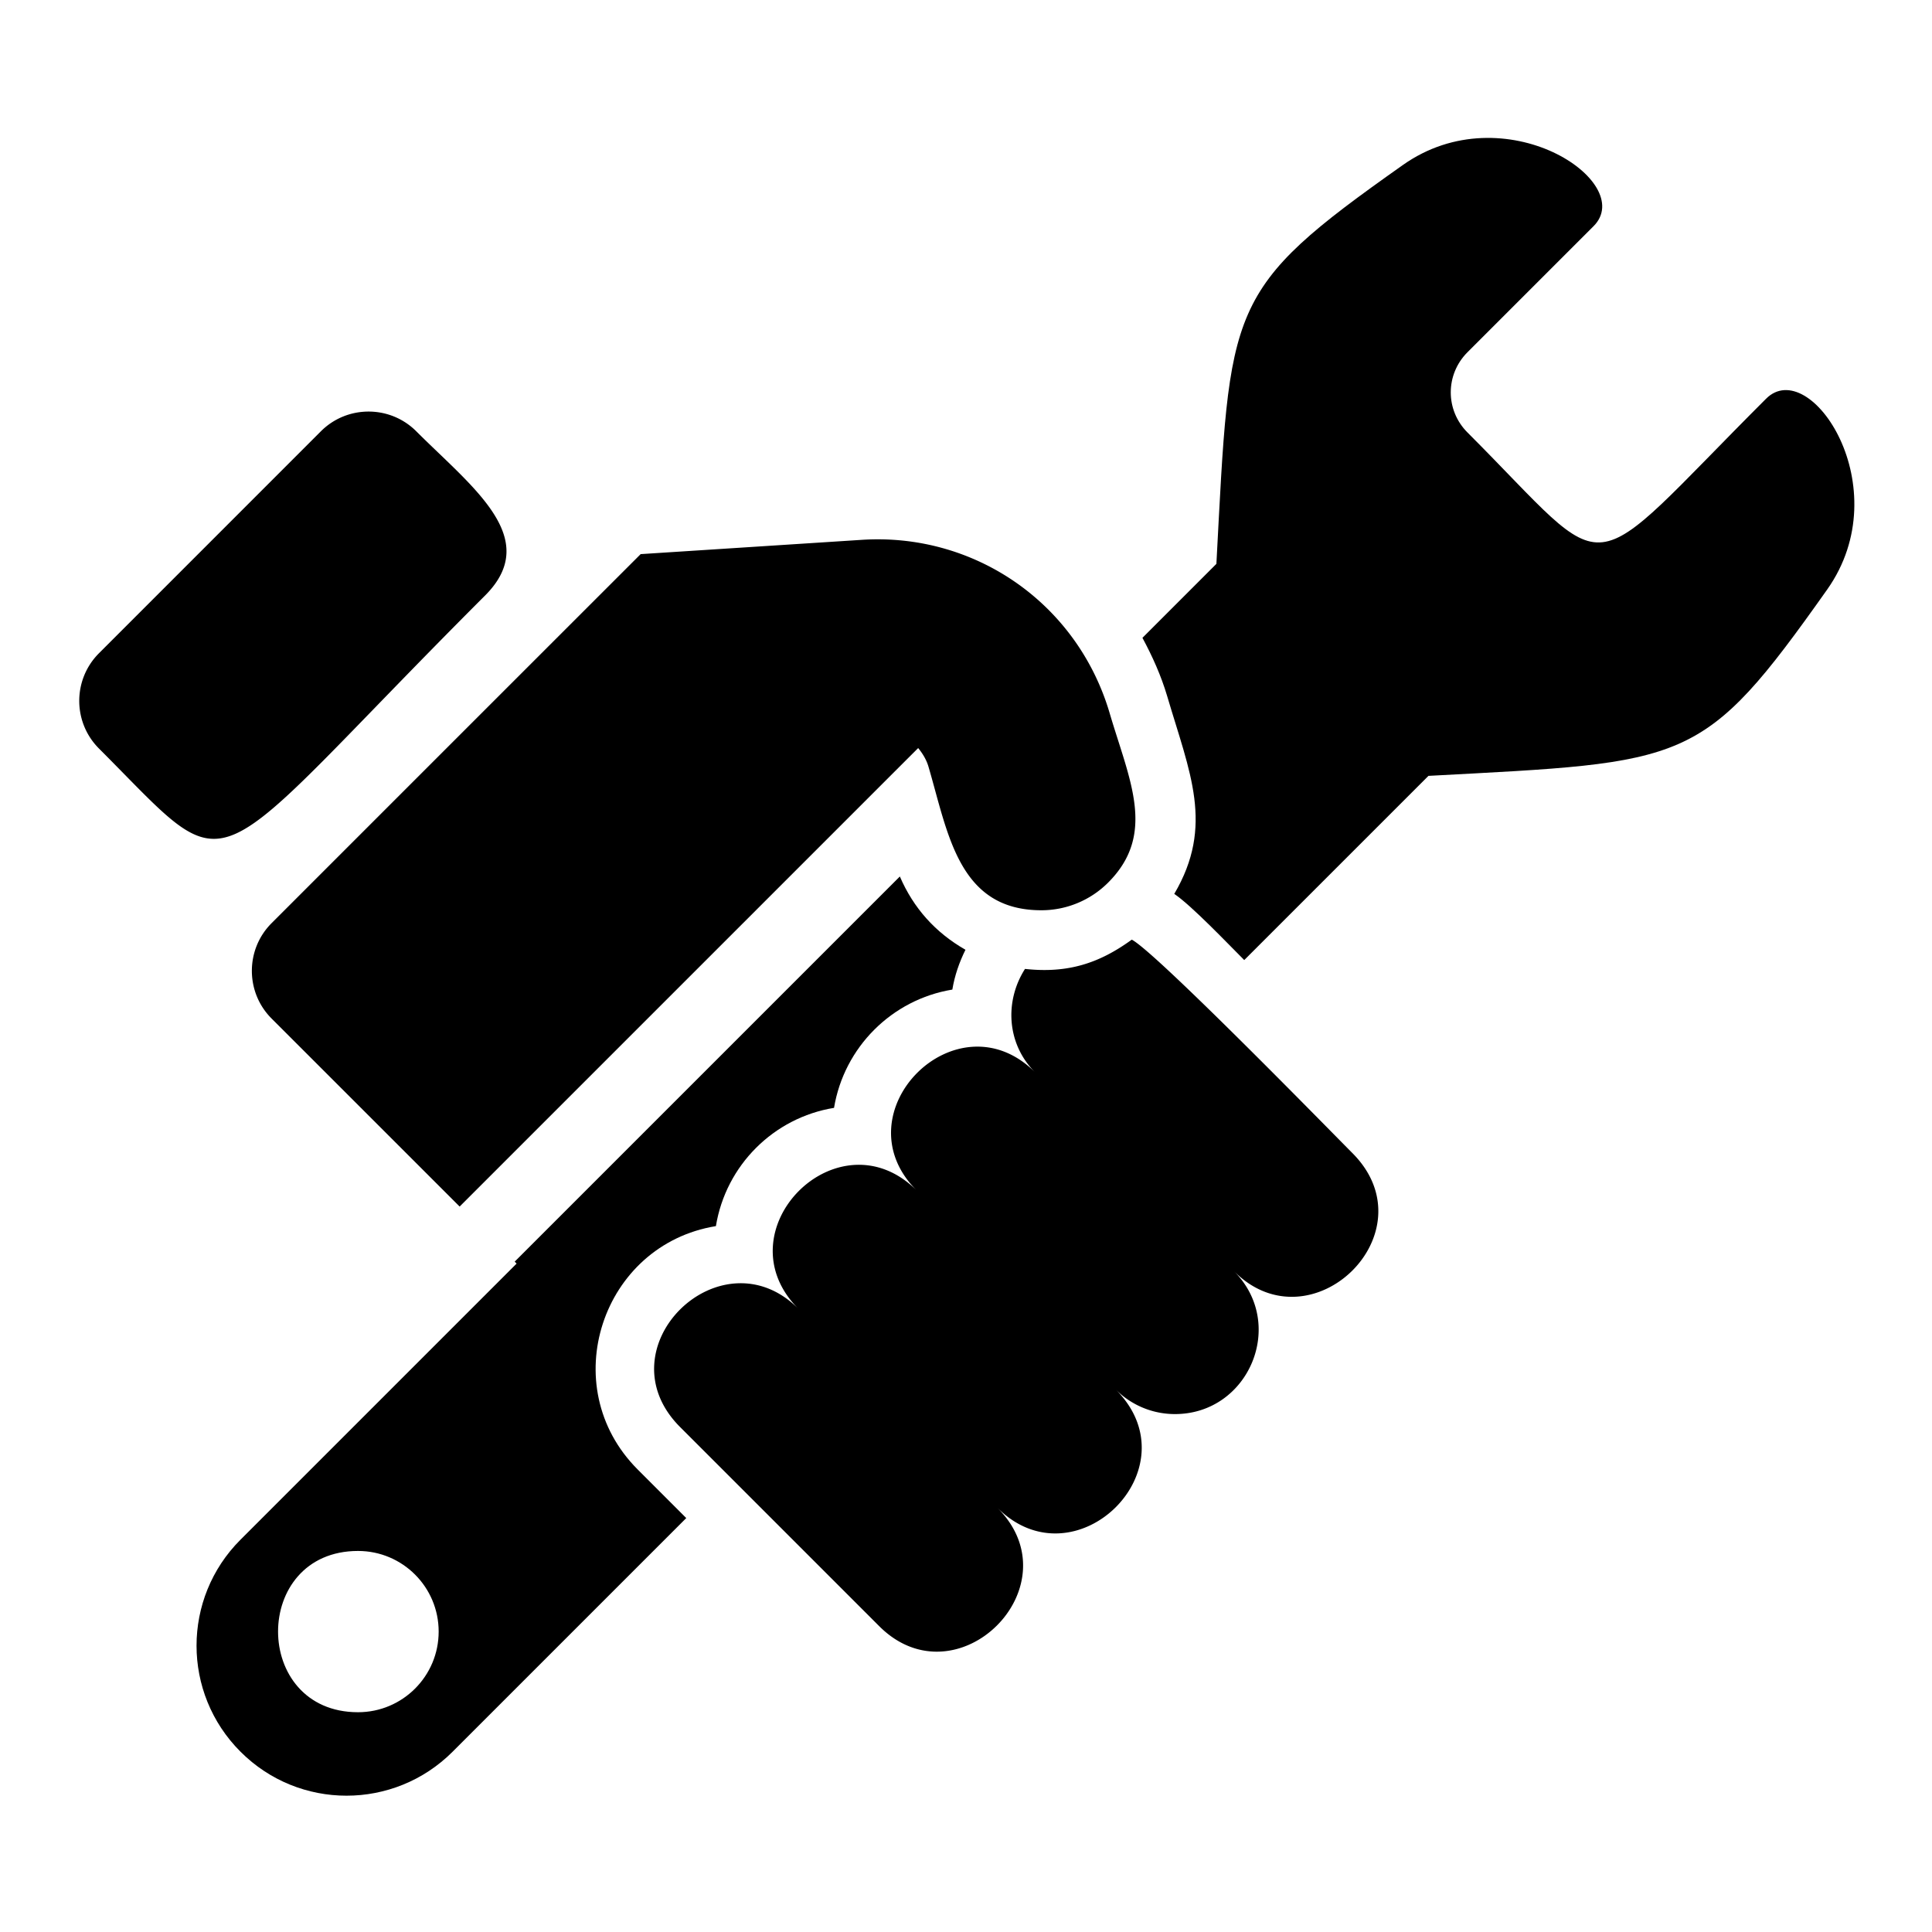 <svg width="512" height="512" xmlns="http://www.w3.org/2000/svg"><g fill-rule="evenodd"><path d="M468.023 105.672c-49.74 49.679-39.366 48.716-79.121 8.945-5.933-5.932-5.887-15.374-.016-21.26l33.418-33.412c11.678-11.678-23.573-35.275-50.532-16.213-47.163 33.295-45.735 36.719-49.414 105.693l-19.598 19.606c2.624 4.884 4.938 9.985 6.569 15.498 5.963 20.236 12.517 34.258 1.862 52.366 4.597 3.09 14.24 13.231 18.543 17.532l48.824-48.816c69.26-3.712 72.492-2.492 105.678-49.399 19.086-27.029-4.581-62.195-16.213-50.54zm-278.302 219.26c2.64-16.126 15.312-28.729 31.307-31.338 2.656-16.034 15.296-28.707 31.354-31.346.606-3.696 1.832-7.221 3.478-10.551-7.997-4.567-13.789-11.065-17.392-19.42L136.393 334.35l.512.512-73.175 73.175c-15.528 15.522-15.528 40.663.016 56.193 15.514 15.53 40.655 15.522 56.186.008l61.931-61.932-12.873-12.881c-22.006-22.02-9.506-59.578 20.731-64.493zM94.882 453.757c-28.233 0-28.279-42.737 0-42.737 11.803 0 21.369 9.567 21.369 21.369 0 11.801-9.567 21.368-21.369 21.368z"/><path d="M299.932 249.016c-8.619 6.265-16.958 8.991-28.295 7.757-5.465 8.565-4.845 19.878 2.641 27.371-20.671-20.678-52.072 10.669-31.354 31.338-20.763-20.724-52.04 10.629-31.354 31.354-20.468-20.546-52.35 10.311-31.338 31.346L233 430.951c20.671 20.632 52.056-10.637 31.34-31.354 20.622 20.616 52.302-10.411 31.353-31.346a22.12 22.12 0 0 0 15.686 6.493c19.566 0 29.661-23.815 15.668-37.837 20.468 20.538 52.35-10.297 31.338-31.346-5.047-5.049-52.132-53.315-58.453-56.545zm-227.956-4.371c-6.973 6.973-6.973 18.31 0 25.281l49.834 49.826c127.59-127.581 107.51-107.517 121.518-121.51 1.164 1.438 2.158 3.029 2.718 4.907 5.202 17.65 7.919 38.079 29.909 38.079a25 25 0 0 0 17.704-7.323c12.921-12.897 5.622-27.215.42-44.887-8.589-29.165-35.78-47.909-65.736-45.952l-58.561 3.782a530454.6 530454.6 0 0 0-97.806 97.797zm56.574-86.826c15.172-15.172-3.246-28.535-18.232-43.521-6.973-6.973-18.31-6.973-25.281 0l-58.795 58.803c-6.989 6.979-6.989 18.302 0 25.281 37.395 37.418 25.809 35.936 102.308-40.563z"/></g></svg>